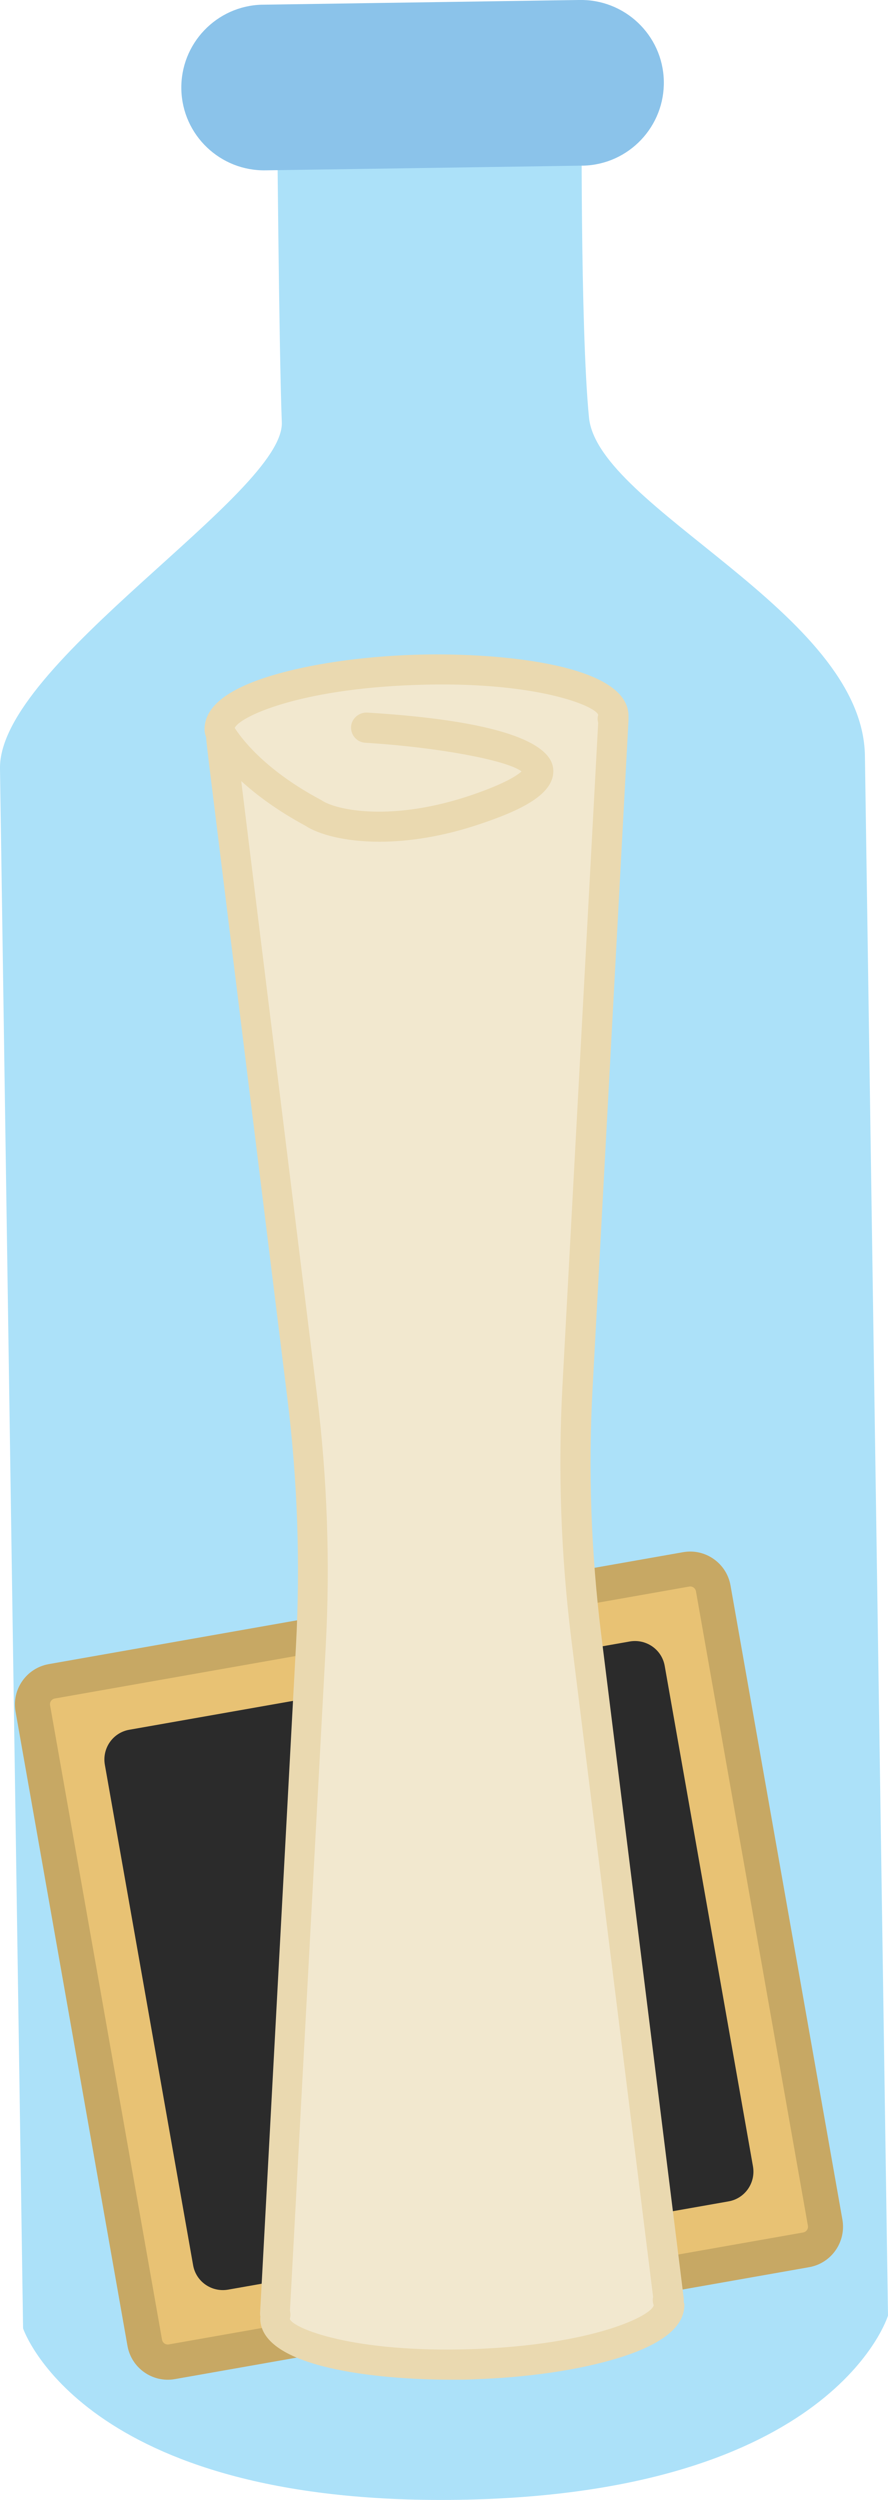 <?xml version="1.0" encoding="UTF-8"?>
<svg id="Layer_2" xmlns="http://www.w3.org/2000/svg" viewBox="0 0 58.86 165.7">
<defs>
    <style>.cls-1{fill:#ace1f9;}.cls-2{fill:#ead9b0;}.cls-3{fill:#8bc3ea;}.cls-4{fill:#e8c274;}.cls-5{fill:#2b2b2b;}.cls-6{fill:#f2e8cf;}.cls-7{fill:#c7a864;}</style>
</defs>
<g id="Layer_1-2">
    <g id="Letter_bottle">
        <path id="Path_146" class="cls-1" d="m39.04,27.67c-.59-6-.48-21.32-.48-21.32l-20.2.3s.13,16.62.32,21.34C18.86,32.71-.1,43.98,0,50.94c.1,6.96,1.53,103.39,1.53,103.39,0,0,3.92,11.73,28.84,11.36s28.49-12.21,28.49-12.21c0,0-1.39-93.88-1.53-103.39-.14-9.51-17.7-16.42-18.29-22.42"/><path id="Path_147" class="cls-3" d="m38.53,10.98l-20.89.31c-3.03.07-5.55-2.33-5.62-5.36S14.35.38,17.38.31h.09L38.36,0c3.03-.08,5.56,2.31,5.64,5.34s-2.31,5.56-5.34,5.64h-.13"/><path class="cls-4" d="m52.99,149.2l-41.16,7.26c-1.09.19-2.13-.53-2.32-1.62l-7.26-41.16c-.19-1.09.53-2.13,1.62-2.32l41.16-7.26c1.09-.19,2.13.53,2.32,1.62l7.26,41.16c.19,1.09-.53,2.13-1.62,2.32Z"/><path class="cls-7" d="m53.64,150.27l-42.05,7.42c-1.47.26-2.88-.73-3.14-2.2L1.03,113.44c-.26-1.47.73-2.88,2.2-3.14l42.05-7.42c1.47-.26,2.88.73,3.14,2.2l7.42,42.05c.25,1.47-.73,2.88-2.2,3.14ZM3.63,112.58c-.21.04-.35.24-.31.45l7.42,42.05c.04.21.24.35.45.31l42.05-7.42c.21-.04.35-.24.31-.45l-7.42-42.05c-.04-.21-.24-.35-.45-.31l-42.05,7.42Z"/><path class="cls-5" d="m48.29,145.91l-33.17,5.85c-1.09.19-2.13-.53-2.32-1.62l-5.85-33.17c-.19-1.09.53-2.13,1.62-2.32l33.17-5.85c1.09-.19,2.13.53,2.32,1.62l5.85,33.17c.19,1.09-.53,2.13-1.62,2.32Z"/><path class="cls-6" d="m40.65,47.67l-.04-.02c.02-.08.03-.15.04-.23-.07-1.92-5.97-3.27-13.18-3.02s-13,2.02-12.94,3.94c.01.08.03.16.06.23-.02.01,5.43,44.01,5.43,44.01.68,5.48.87,11.01.58,16.52l-2.38,44.27.06.02c-.03.1-.05.2-.05.3.07,1.92,5.97,3.27,13.18,3.02,7.21-.25,13-2.02,12.93-3.94,0-.1-.03-.2-.07-.29l.05-.02-5.47-43.99c-.68-5.48-.88-11.01-.58-16.52l2.38-44.28Z"/><path class="cls-2" d="m45.32,152.56c0-.08,0-.15,0-.23l-5.47-43.99c-.67-5.41-.87-10.9-.57-16.35l2.38-44.26c0-.07,0-.14,0-.21,0-.04,0-.08,0-.13-.12-3.54-9.35-4.16-14.21-3.99-3.57.12-6.93.62-9.45,1.38-3,.91-4.5,2.12-4.44,3.65.01.14.05.29.1.43.03.39.1.94.19,1.72l5.2,42.12c.67,5.41.86,10.91.57,16.35l-2.38,44.27c0,.07,0,.15.02.22,0,.06-.01.12-.01.18.11,3.2,7.66,4.01,12.71,4.01.54,0,1.04,0,1.51-.03,3.57-.12,6.93-.62,9.45-1.39,3-.91,4.5-2.12,4.44-3.62-.03-.04-.04-.09-.04-.13Zm-13.96,3.14c-7.97.28-11.97-1.39-12.15-2,.06-.18.05-.37.01-.55l2.37-44c.3-5.56.1-11.18-.58-16.7-1.48-12-4.04-32.67-5.02-40.68,1,.91,2.38,1.95,4.25,2.96.87.57,2.59,1.06,4.92,1.06,1.9,0,4.2-.33,6.77-1.21,2.47-.84,4.97-1.94,4.73-3.69-.18-1.34-2.47-3.06-12.33-3.66-.53-.02-1.03.39-1.06.94s.39,1.03.94,1.06c4.75.29,9.38,1.15,10.36,1.9-.26.24-1.04.79-3.29,1.56-5.27,1.8-9,1.02-9.97.35-.03-.02-.06-.04-.09-.05-3.8-2.03-5.31-4.19-5.66-4.74.31-.73,4.18-2.58,11.95-2.85,7.96-.29,11.97,1.39,12.14,1.98-.05.17-.05.35,0,.52l-2.37,43.98c-.3,5.56-.1,11.18.58,16.7l5.43,43.66c-.04.18-.03.37.04.55-.11.69-3.99,2.63-11.96,2.91Z"/>
    </g>
</g>
</svg>